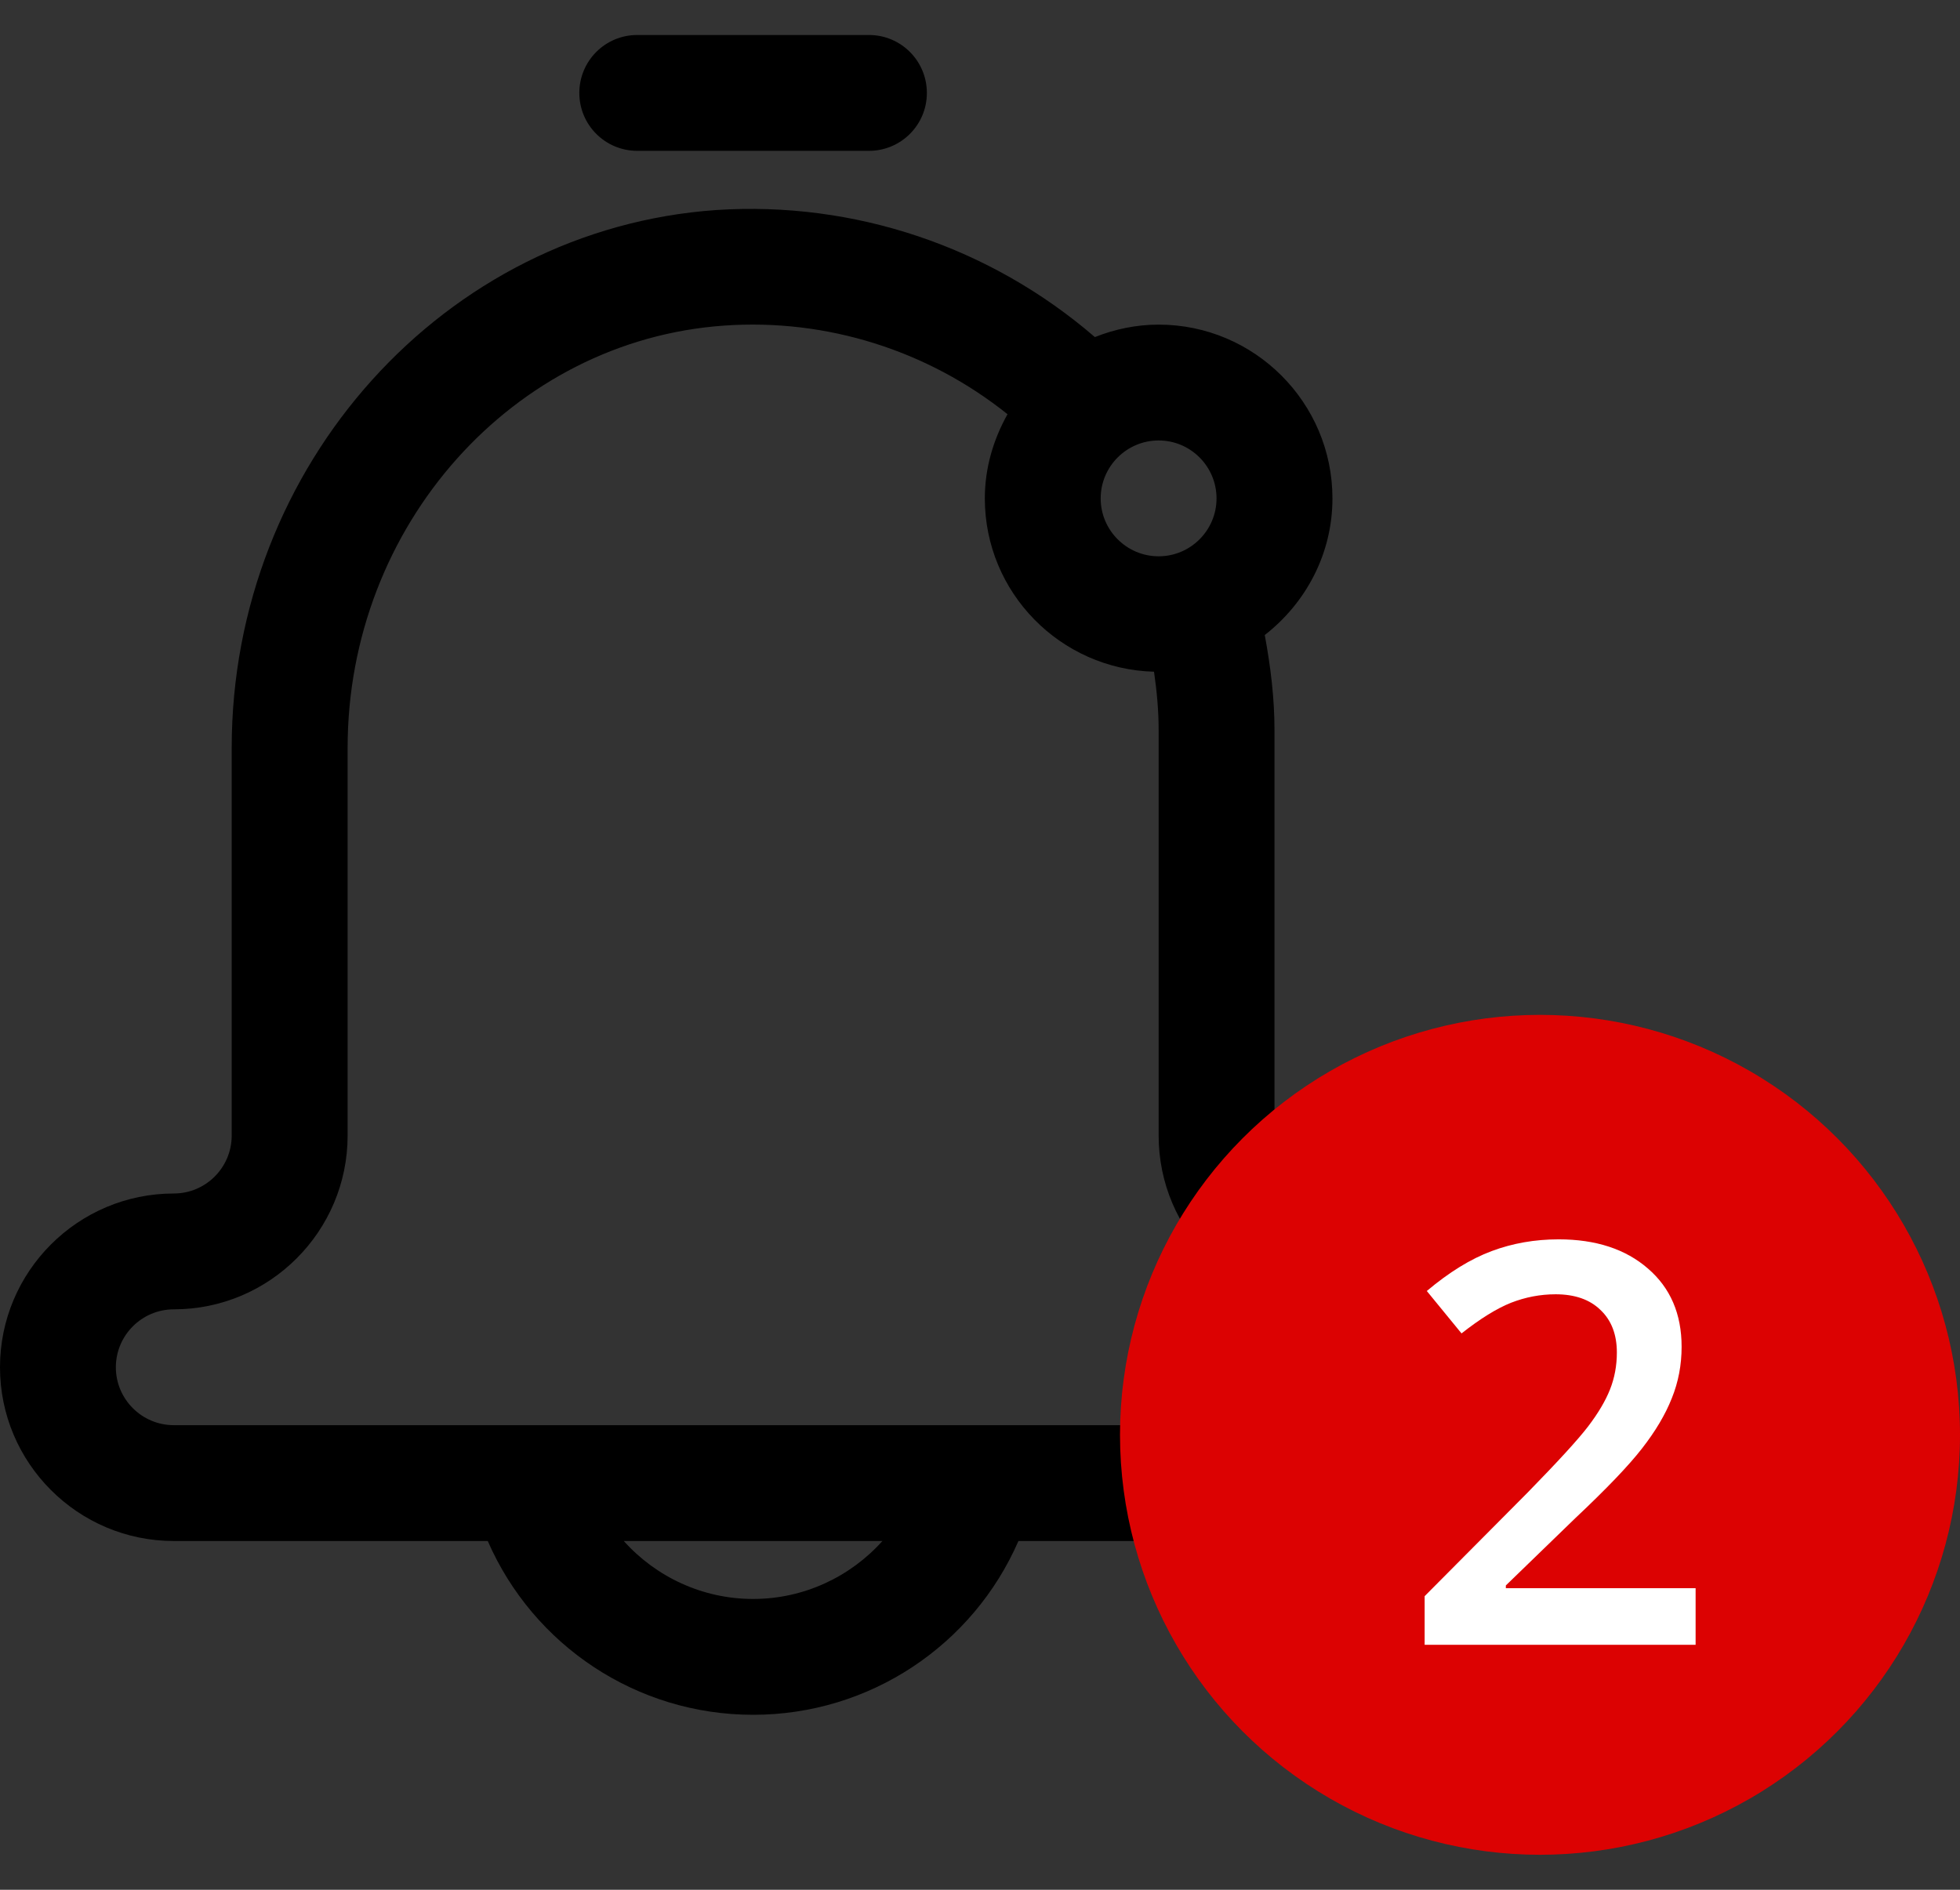 <svg width="28" height="27" viewBox="0 0 28 27" fill="none" xmlns="http://www.w3.org/2000/svg">
<rect x="0" y="0" width="28" height="27" fill="#333333" stroke="none"/>
<path d="M19.035 17.052C18.578 17.052 18.207 16.681 18.207 16.224V10.431C18.207 9.973 18.151 9.52 18.068 9.073C18.652 8.618 19.035 7.916 19.035 7.121C19.035 5.752 17.921 4.638 16.552 4.638C16.23 4.638 15.924 4.704 15.641 4.816C14.149 3.528 12.208 2.87 10.23 3.001C6.35 3.271 3.31 6.646 3.31 10.685V16.224C3.31 16.681 2.939 17.052 2.483 17.052C1.114 17.052 0 18.165 0 19.535C0 20.904 1.114 22.017 2.483 22.017H6.968C7.617 23.506 9.092 24.5 10.759 24.5C12.425 24.5 13.901 23.506 14.549 22.017H19.035C20.404 22.017 21.517 20.904 21.517 19.535C21.517 18.165 20.404 17.052 19.035 17.052ZM17.379 7.121C17.379 7.577 17.008 7.948 16.552 7.948C16.096 7.948 15.724 7.577 15.724 7.121C15.724 6.664 16.096 6.293 16.552 6.293C17.008 6.293 17.379 6.664 17.379 7.121ZM10.759 22.845C10.034 22.845 9.37 22.529 8.911 22.017H12.606C12.147 22.529 11.483 22.845 10.759 22.845ZM19.035 20.362H2.483C2.027 20.362 1.655 19.991 1.655 19.535C1.655 19.078 2.027 18.707 2.483 18.707C3.852 18.707 4.966 17.593 4.966 16.224V10.685C4.966 7.513 7.328 4.863 10.344 4.652C11.808 4.548 13.255 5.007 14.393 5.918C14.193 6.276 14.069 6.682 14.069 7.121C14.069 8.467 15.148 9.561 16.486 9.597C16.526 9.873 16.552 10.151 16.552 10.431V16.224C16.552 17.593 17.665 18.707 19.035 18.707C19.491 18.707 19.862 19.078 19.862 19.535C19.862 19.991 19.491 20.362 19.035 20.362ZM8.276 1.328C8.276 0.87 8.646 0.5 9.103 0.5H12.414C12.871 0.5 13.241 0.87 13.241 1.328C13.241 1.785 12.871 2.155 12.414 2.155H9.103C8.646 2.155 8.276 1.785 8.276 1.328Z" fill="black"/>
<circle cx="22" cy="20.5" r="6" fill="#DC0202"/>
<path d="M24.223 23.5H20.352V22.805L21.824 21.324C22.259 20.879 22.547 20.564 22.688 20.379C22.831 20.191 22.935 20.016 23 19.852C23.065 19.688 23.098 19.512 23.098 19.324C23.098 19.066 23.02 18.863 22.863 18.715C22.71 18.566 22.496 18.492 22.223 18.492C22.004 18.492 21.792 18.533 21.586 18.613C21.383 18.694 21.147 18.84 20.879 19.051L20.383 18.445C20.701 18.177 21.009 17.987 21.309 17.875C21.608 17.763 21.927 17.707 22.266 17.707C22.797 17.707 23.223 17.846 23.543 18.125C23.863 18.401 24.023 18.773 24.023 19.242C24.023 19.5 23.977 19.745 23.883 19.977C23.792 20.208 23.65 20.448 23.457 20.695C23.267 20.94 22.949 21.272 22.504 21.691L21.512 22.652V22.691H24.223V23.5Z" fill="white"/>
</svg>

